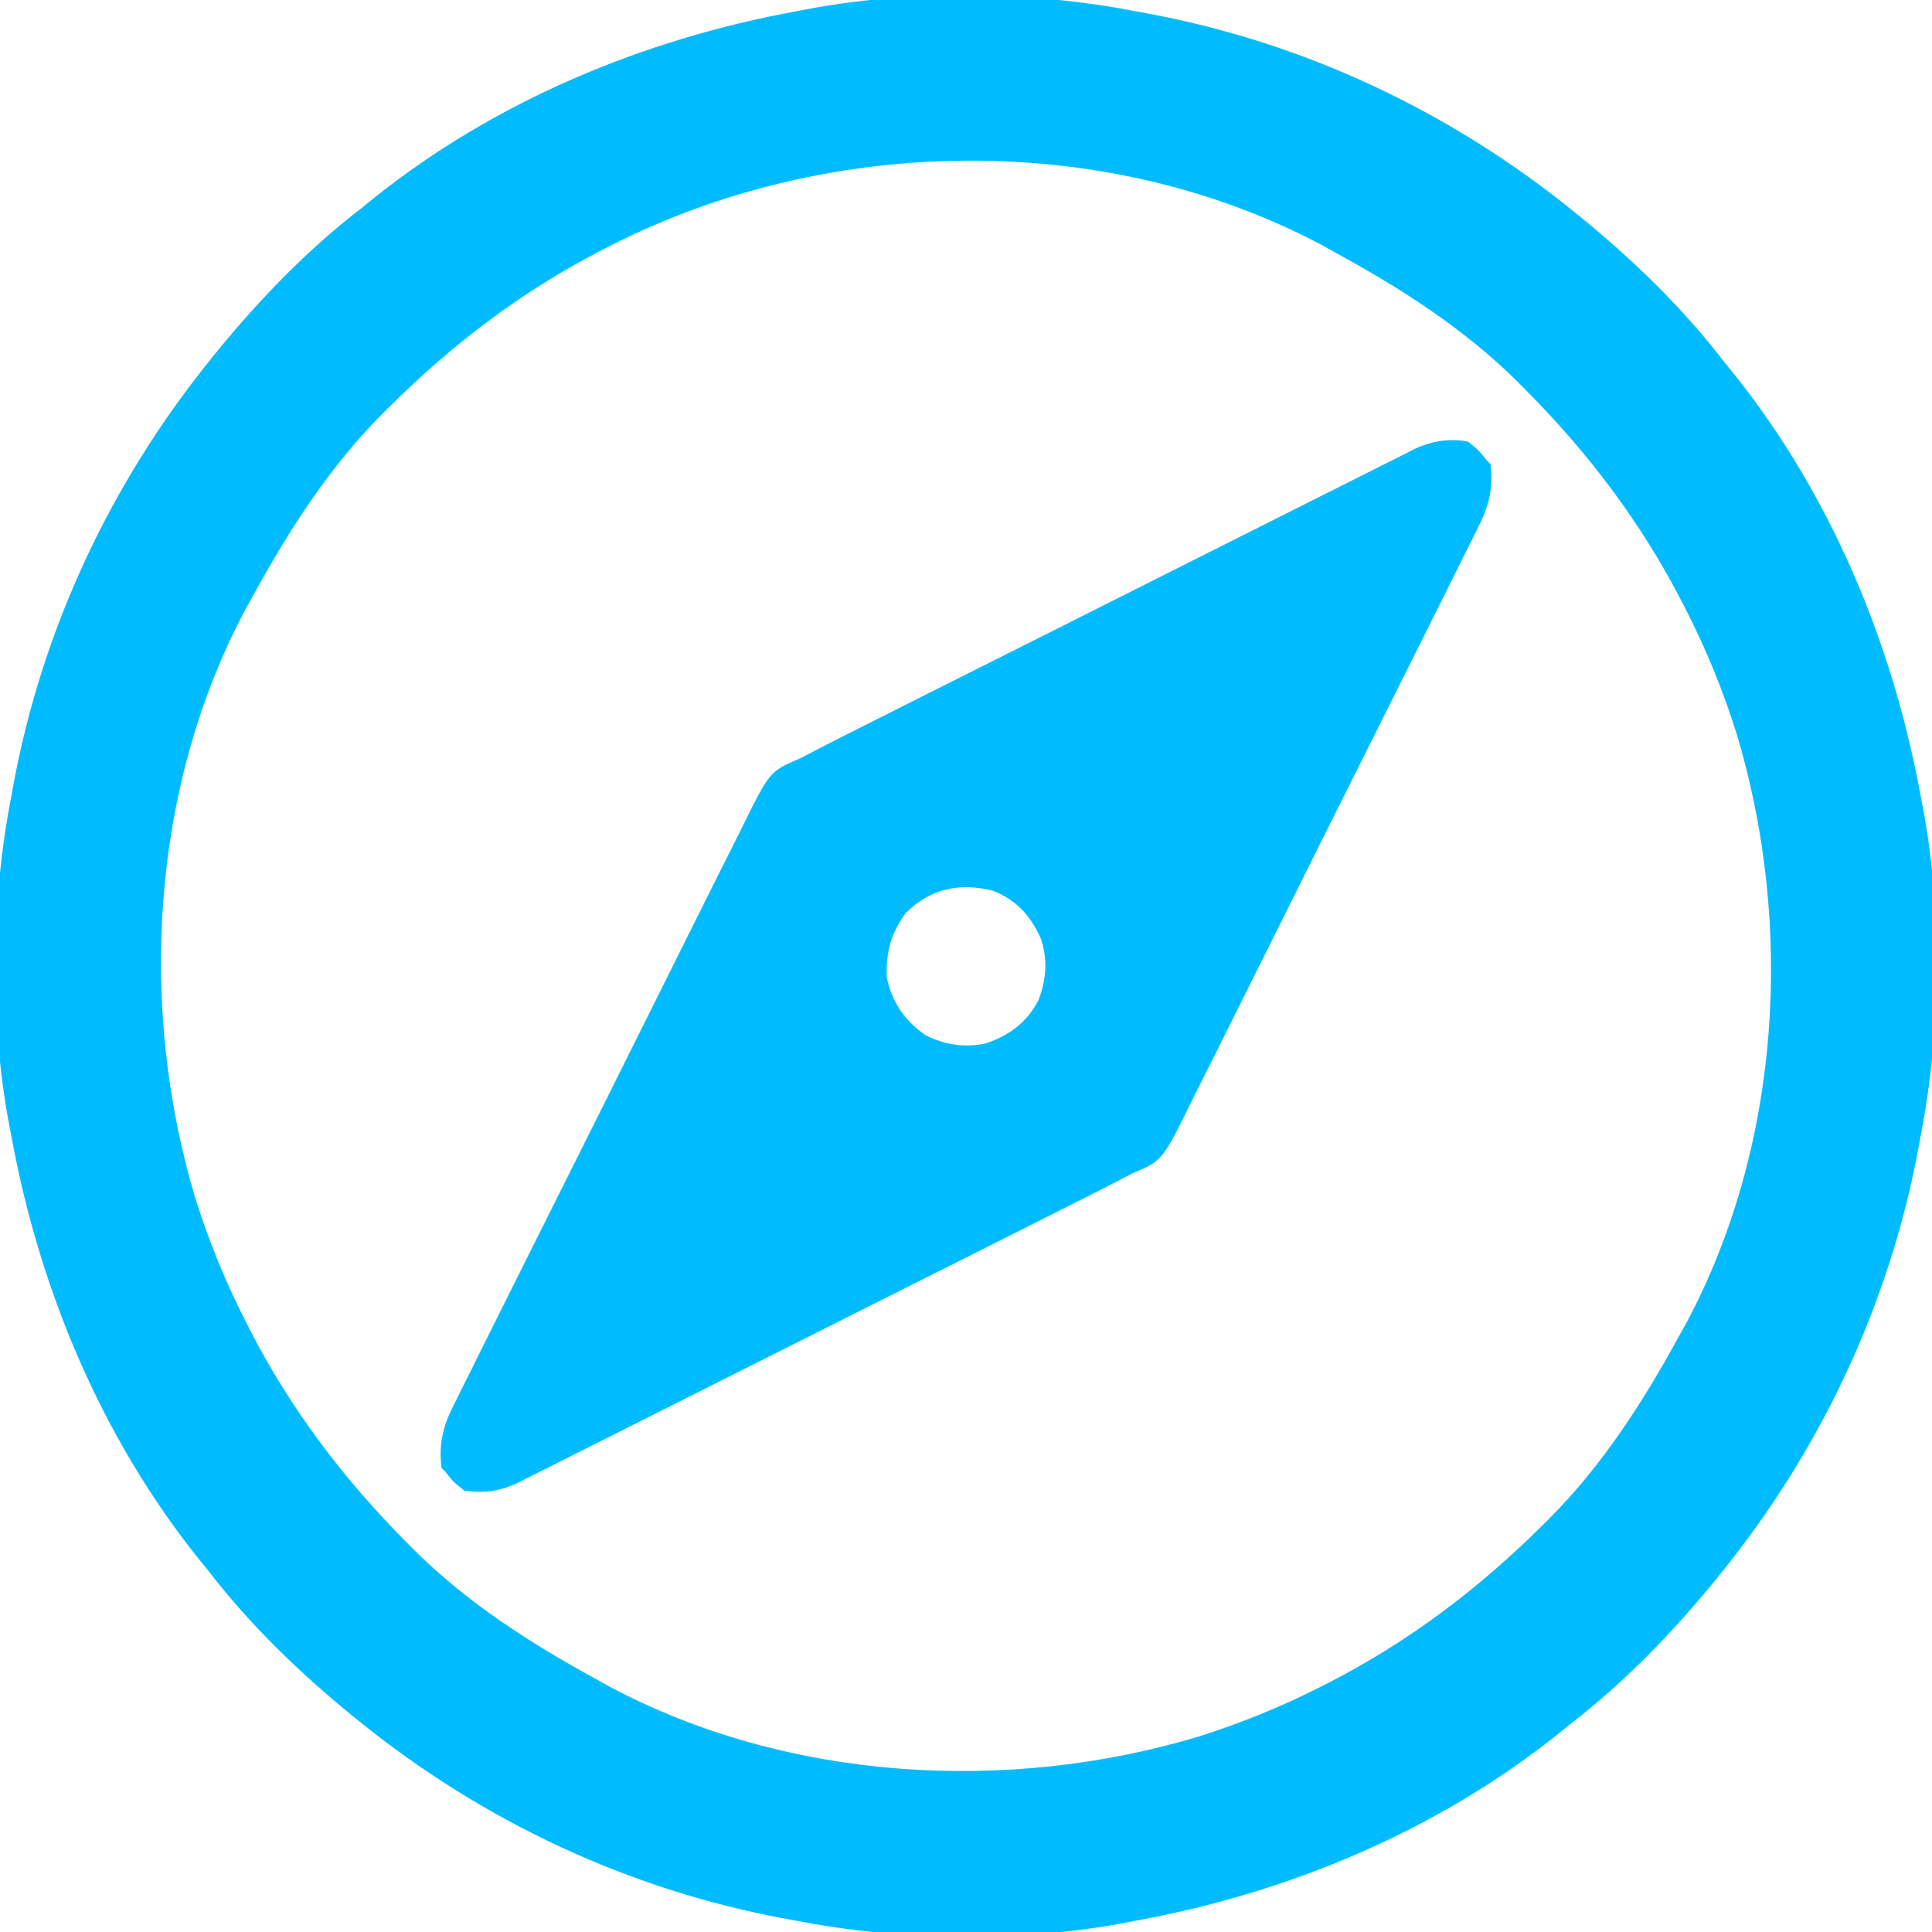 <?xml version="1.0" encoding="UTF-8"?>
<svg version="1.1" xmlns="http://www.w3.org/2000/svg" width="512" height="512">
<path d="M0 0 C0.913 0.166 1.826 0.333 2.767 0.504 C44.399 8.164 83.161 26.406 116 53 C116.544 53.44 117.089 53.88 117.65 54.333 C131.722 65.812 144.937 78.577 156 93 C156.759 93.931 157.519 94.861 158.301 95.82 C184.16 128.072 200.628 167.525 208 208 C208.164 208.836 208.327 209.671 208.496 210.532 C213.787 238.242 213.417 270.351 208 298 C207.834 298.913 207.667 299.826 207.496 300.767 C199.836 342.399 181.594 381.161 155 414 C154.56 414.544 154.12 415.089 153.667 415.65 C142.188 429.722 129.423 442.937 115 454 C114.069 454.759 113.139 455.519 112.18 456.301 C79.928 482.16 40.475 498.628 0 506 C-0.836 506.164 -1.671 506.327 -2.532 506.496 C-30.242 511.787 -62.351 511.417 -90 506 C-90.913 505.834 -91.826 505.667 -92.767 505.496 C-134.399 497.836 -173.161 479.594 -206 453 C-206.544 452.56 -207.089 452.12 -207.65 451.667 C-221.722 440.188 -234.937 427.423 -246 413 C-246.759 412.069 -247.519 411.139 -248.301 410.18 C-274.16 377.928 -290.628 338.475 -298 298 C-298.164 297.164 -298.327 296.329 -298.496 295.468 C-303.787 267.758 -303.417 235.649 -298 208 C-297.834 207.087 -297.667 206.174 -297.496 205.233 C-289.836 163.601 -271.594 124.839 -245 92 C-244.56 91.456 -244.12 90.911 -243.667 90.35 C-232.188 76.278 -219.423 63.063 -205 52 C-204.069 51.241 -203.139 50.481 -202.18 49.699 C-169.928 23.84 -130.475 7.372 -90 0 C-89.164 -0.164 -88.329 -0.327 -87.468 -0.496 C-59.758 -5.787 -27.649 -5.417 0 0 Z M-139 62 C-139.633 62.321 -140.266 62.642 -140.917 62.973 C-162.389 73.958 -180.93 88.008 -198 105 C-198.545 105.541 -199.09 106.082 -199.651 106.639 C-213.773 120.836 -224.443 137.5 -234 155 C-234.634 156.132 -235.268 157.264 -235.922 158.43 C-261.026 205.529 -264.439 263.981 -249.202 314.653 C-245.661 325.831 -241.318 336.552 -236 347 C-235.679 347.633 -235.358 348.266 -235.027 348.917 C-224.042 370.389 -209.992 388.93 -193 406 C-192.459 406.545 -191.918 407.09 -191.361 407.651 C-177.164 421.773 -160.5 432.443 -143 442 C-141.868 442.634 -140.736 443.268 -139.57 443.922 C-92.471 469.026 -34.019 472.439 16.653 457.202 C27.831 453.661 38.552 449.318 49 444 C49.633 443.679 50.266 443.358 50.917 443.027 C72.389 432.042 90.93 417.992 108 401 C108.545 400.459 109.09 399.918 109.651 399.361 C123.773 385.164 134.443 368.5 144 351 C144.634 349.868 145.268 348.736 145.922 347.57 C171.026 300.471 174.439 242.019 159.202 191.347 C155.661 180.169 151.318 169.448 146 159 C145.679 158.367 145.358 157.734 145.027 157.083 C134.042 135.611 119.992 117.07 103 100 C102.459 99.455 101.918 98.91 101.361 98.349 C87.164 84.227 70.5 73.557 53 64 C51.868 63.366 50.736 62.732 49.57 62.078 C-7.876 31.459 -81.451 32.706 -139 62 Z " fill="#00bcff" transform="translate(301,3)"/>
<path d="M0 0 C3 2.438 3 2.438 5 5 C5.33 5.33 5.66 5.66 6 6 C6.747 12.34 5.629 17.06 2.751 22.654 C2.401 23.369 2.052 24.084 1.692 24.82 C0.525 27.194 -0.667 29.554 -1.859 31.915 C-2.705 33.622 -3.549 35.329 -4.392 37.037 C-6.679 41.661 -8.989 46.274 -11.304 50.884 C-13.237 54.737 -15.159 58.596 -17.081 62.455 C-21.614 71.56 -26.167 80.655 -30.731 89.745 C-35.436 99.115 -40.111 108.5 -44.772 117.892 C-48.779 125.964 -52.803 134.027 -56.841 142.084 C-59.251 146.892 -61.655 151.703 -64.042 156.522 C-66.288 161.053 -68.555 165.573 -70.838 170.085 C-71.671 171.74 -72.497 173.399 -73.315 175.062 C-80.958 190.585 -80.958 190.585 -89 194 C-90.756 194.909 -92.512 195.818 -94.263 196.738 C-97.883 198.627 -101.538 200.446 -105.187 202.279 C-106.829 203.107 -108.471 203.935 -110.112 204.764 C-115.477 207.469 -120.846 210.167 -126.215 212.863 C-128.068 213.795 -129.922 214.726 -131.775 215.658 C-139.483 219.531 -147.192 223.402 -154.904 227.267 C-165.936 232.797 -176.962 238.338 -187.978 243.897 C-195.74 247.812 -203.508 251.714 -211.281 255.605 C-215.919 257.926 -220.553 260.254 -225.18 262.596 C-229.53 264.798 -233.888 266.982 -238.253 269.154 C-239.85 269.952 -241.445 270.757 -243.036 271.568 C-245.214 272.677 -247.402 273.763 -249.594 274.845 C-250.216 275.168 -250.838 275.492 -251.478 275.825 C-256.199 278.109 -260.833 278.901 -266 278 C-269 275.562 -269 275.562 -271 273 C-271.33 272.67 -271.66 272.34 -272 272 C-272.747 265.66 -271.629 260.94 -268.751 255.346 C-268.227 254.274 -268.227 254.274 -267.692 253.18 C-266.525 250.806 -265.333 248.446 -264.141 246.085 C-263.295 244.378 -262.451 242.671 -261.608 240.963 C-259.321 236.339 -257.011 231.726 -254.696 227.116 C-252.763 223.263 -250.841 219.404 -248.919 215.545 C-244.386 206.44 -239.833 197.345 -235.269 188.255 C-230.564 178.885 -225.889 169.5 -221.228 160.108 C-217.221 152.036 -213.197 143.973 -209.159 135.916 C-206.749 131.108 -204.345 126.297 -201.958 121.478 C-199.712 116.947 -197.445 112.427 -195.162 107.915 C-194.329 106.26 -193.503 104.601 -192.685 102.938 C-185.042 87.415 -185.042 87.415 -177 84 C-175.244 83.091 -173.488 82.182 -171.737 81.262 C-168.117 79.373 -164.462 77.554 -160.813 75.721 C-159.171 74.893 -157.529 74.065 -155.888 73.236 C-150.523 70.531 -145.154 67.833 -139.785 65.137 C-137.932 64.205 -136.078 63.274 -134.225 62.342 C-126.517 58.469 -118.808 54.598 -111.096 50.733 C-100.064 45.203 -89.038 39.662 -78.022 34.103 C-70.26 30.188 -62.492 26.286 -54.719 22.395 C-50.081 20.074 -45.447 17.746 -40.82 15.404 C-36.47 13.202 -32.112 11.018 -27.747 8.846 C-26.15 8.048 -24.555 7.243 -22.964 6.432 C-20.786 5.323 -18.598 4.237 -16.406 3.155 C-15.784 2.832 -15.162 2.508 -14.522 2.175 C-9.801 -0.109 -5.167 -0.901 0 0 Z M-149 125 C-152.883 130.393 -154.272 135.329 -154 142 C-152.592 148.626 -149.375 153.29 -143.875 157.25 C-138.858 159.882 -133.313 160.704 -127.758 159.523 C-121.502 157.375 -116.93 154.03 -113.793 148.051 C-111.708 142.657 -111.302 137.177 -113.188 131.688 C-115.913 125.614 -119.696 121.438 -126 119 C-134.839 116.88 -142.469 118.469 -149 125 Z " fill="#00bcff" transform="translate(389,117)"/>
</svg>
